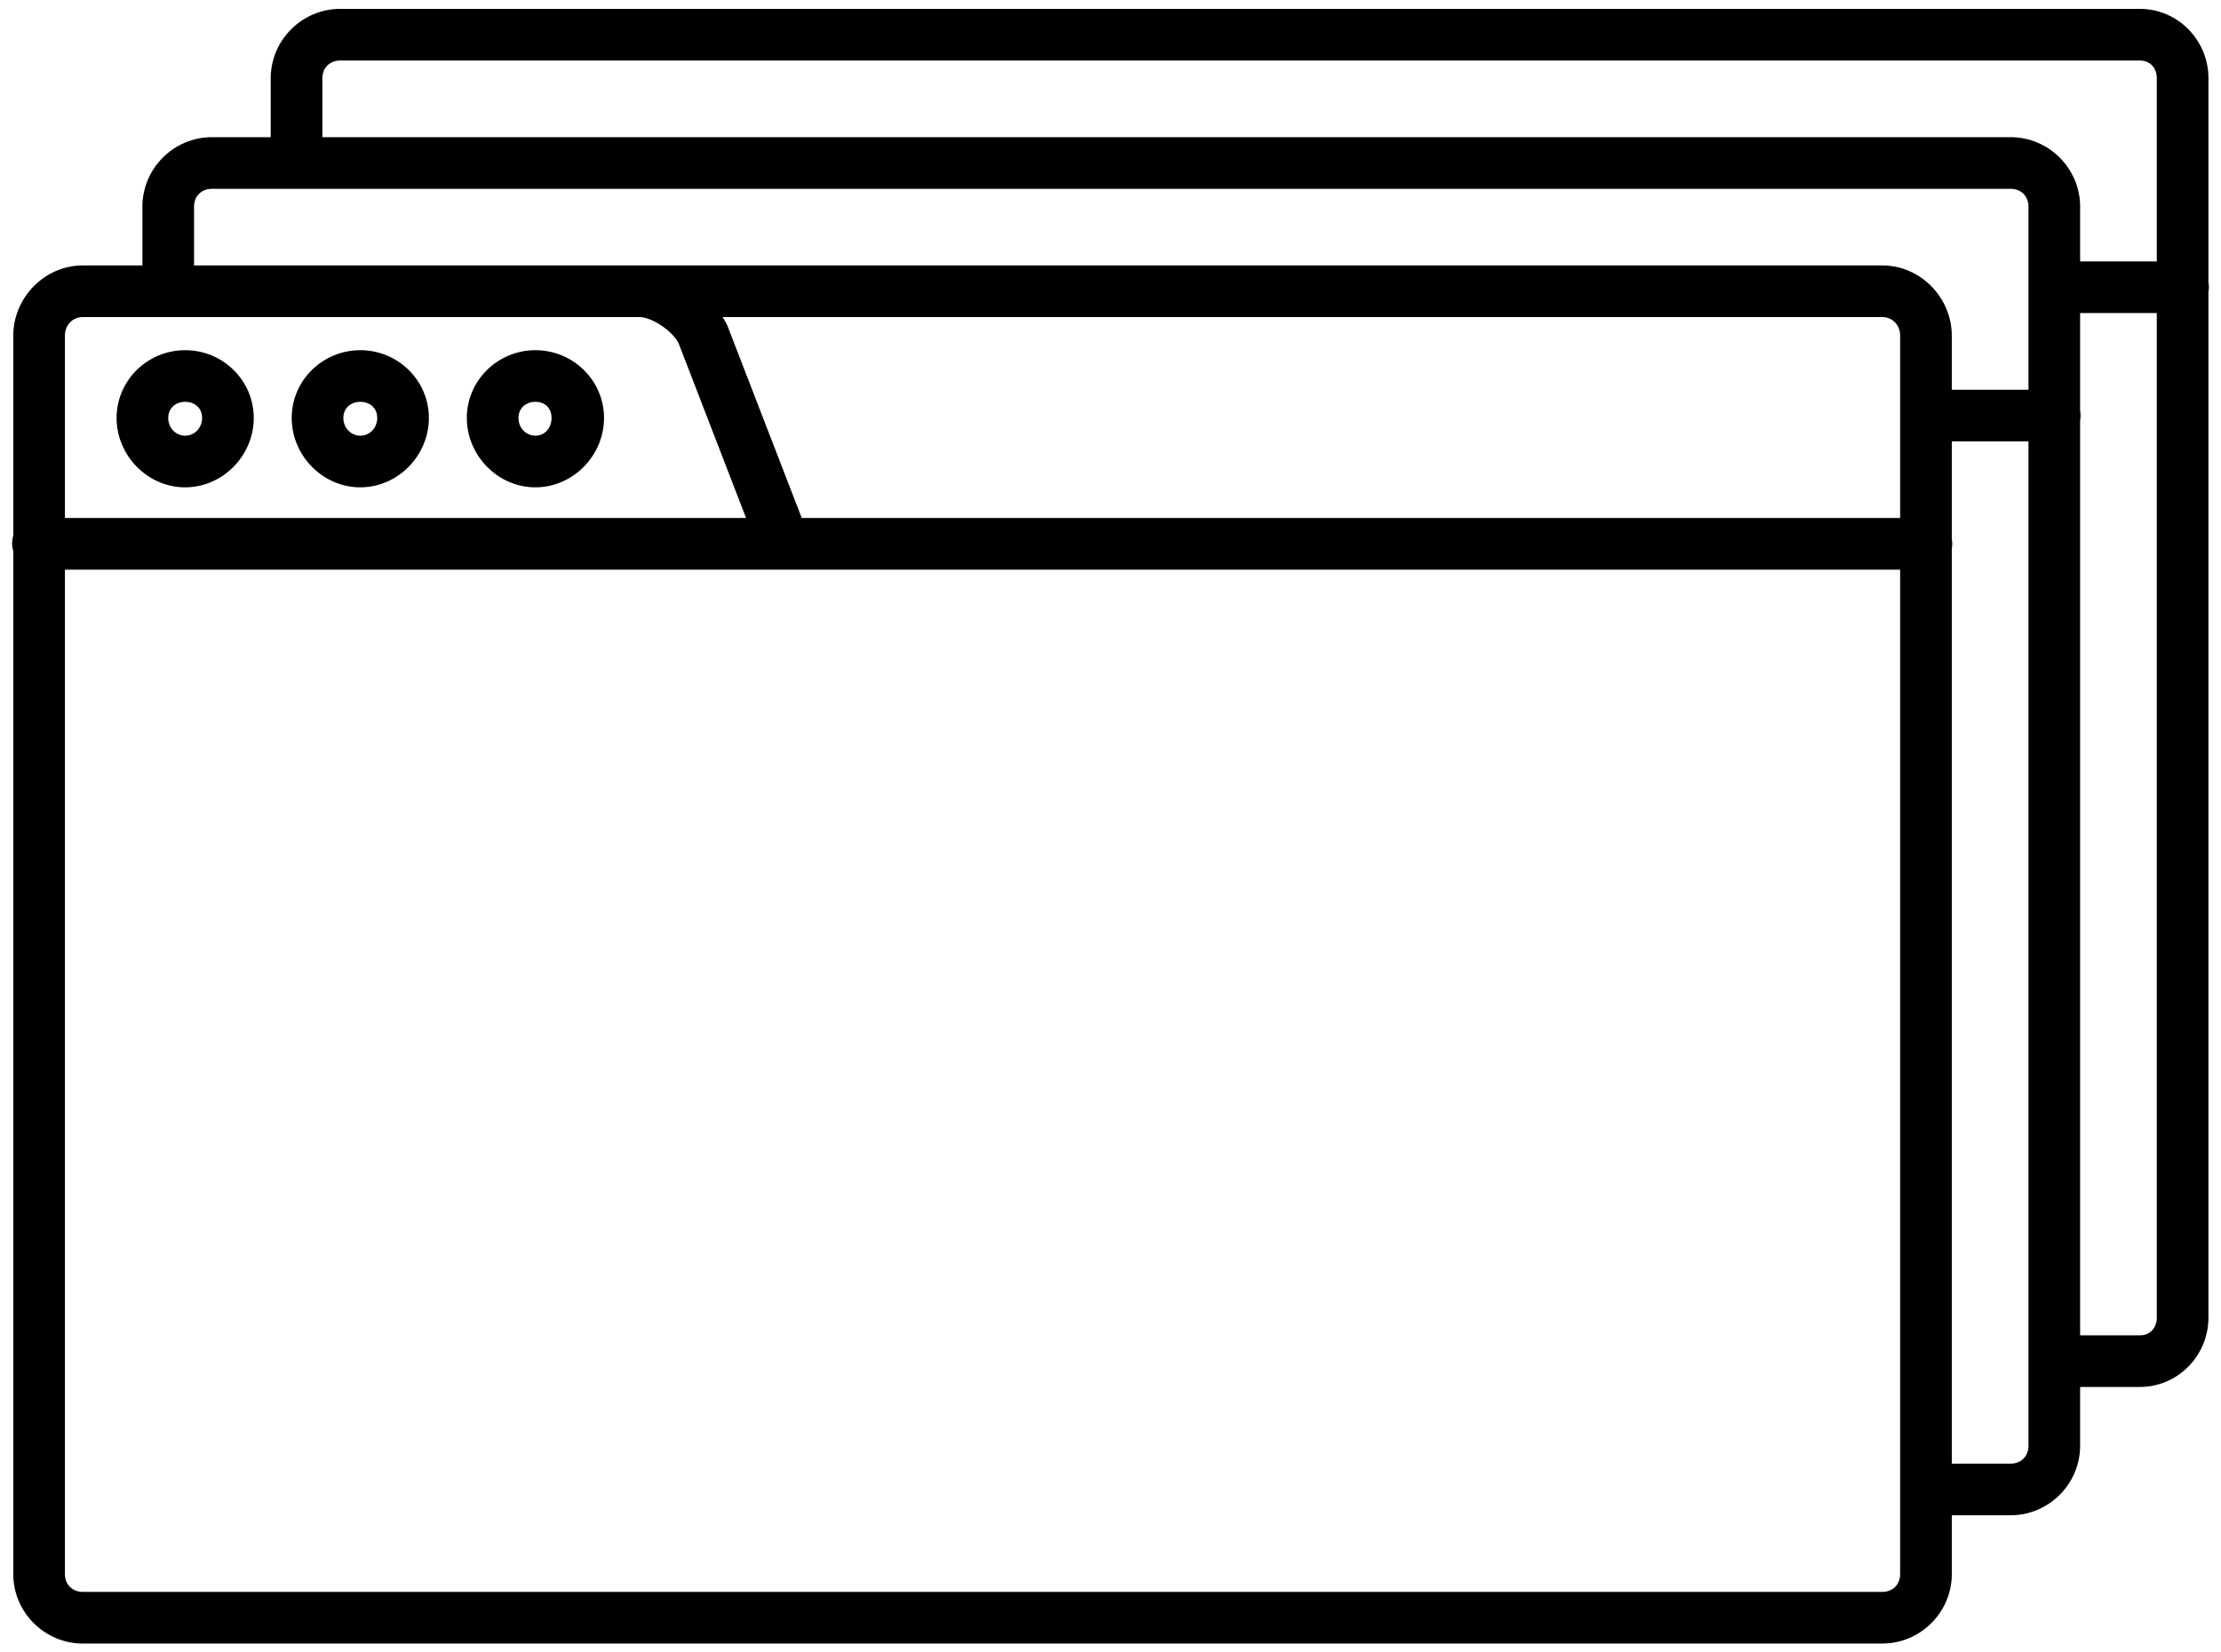 <?xml version="1.0" encoding="UTF-8"?>
<svg width="86px" height="64px" viewBox="0 0 86 64" version="1.1" xmlns="http://www.w3.org/2000/svg" xmlns:xlink="http://www.w3.org/1999/xlink">
    <!-- Generator: Sketch 52.6 (67491) - http://www.bohemiancoding.com/sketch -->
    <title>Group</title>
    <desc>Created with Sketch.</desc>
    <g id="Page-1" stroke="none" stroke-width="1" fill="none" fill-rule="evenodd">
        <g id="noun_applications_1723918-(1)" transform="translate(-7, -1)" fill="#000000" fill-rule="nonzero">
            <g id="Group" transform="translate(7, 0.638)">
                <path d="M13.17,0.706 C11.696,0.706 10.482,1.92 10.482,3.393 L10.482,5.675 L8.201,5.675 C6.727,5.675 5.514,6.889 5.514,8.362 L5.514,10.643 L3.201,10.643 C1.727,10.643 0.514,11.889 0.514,13.362 L0.514,21.112 C0.454,21.306 0.454,21.513 0.514,21.706 L0.514,61.331 C0.514,62.804 1.727,64.018 3.201,64.018 L72.889,64.018 C74.363,64.018 75.576,62.804 75.576,61.331 L75.576,59.05 L77.857,59.05 C79.332,59.05 80.545,57.835 80.545,56.362 L80.545,54.081 L82.857,54.081 C84.332,54.081 85.514,52.866 85.514,51.393 L85.514,11.675 C85.537,11.551 85.537,11.423 85.514,11.3 L85.514,3.393 C85.514,1.92 84.332,0.706 82.857,0.706 L13.17,0.706 Z M13.17,2.706 L82.857,2.706 C83.248,2.706 83.514,2.984 83.514,3.393 L83.514,10.487 L80.545,10.487 L80.545,8.362 C80.545,6.889 79.332,5.675 77.857,5.675 L12.482,5.675 L12.482,3.393 C12.482,2.984 12.779,2.706 13.17,2.706 Z M8.201,7.675 L77.857,7.675 C78.248,7.675 78.545,7.952 78.545,8.362 L78.545,15.456 L75.576,15.456 L75.576,13.362 C75.576,11.889 74.363,10.643 72.889,10.643 L24.764,10.643 L11.982,10.643 L7.514,10.643 L7.514,8.362 C7.514,7.952 7.811,7.675 8.201,7.675 Z M80.545,12.487 L83.514,12.487 L83.514,51.393 C83.514,51.803 83.248,52.081 82.857,52.081 L80.545,52.081 L80.545,16.643 C80.569,16.52 80.569,16.392 80.545,16.268 L80.545,12.487 Z M3.201,12.643 L11.826,12.643 L24.764,12.643 C25.258,12.643 26.111,13.228 26.295,13.706 L28.889,20.425 L2.514,20.425 L2.514,13.362 C2.514,12.952 2.811,12.643 3.201,12.643 Z M27.982,12.643 L72.889,12.643 C73.279,12.643 73.576,12.952 73.576,13.362 L73.576,20.425 L31.045,20.425 L28.17,12.987 C28.122,12.864 28.042,12.759 27.982,12.643 Z M7.17,13.925 C5.713,13.925 4.514,15.095 4.514,16.55 C4.514,18.005 5.713,19.237 7.17,19.237 C8.627,19.237 9.826,18.005 9.826,16.55 C9.826,15.095 8.627,13.925 7.17,13.925 Z M13.951,13.925 C12.494,13.925 11.295,15.095 11.295,16.55 C11.295,18.005 12.494,19.237 13.951,19.237 C15.408,19.237 16.607,18.005 16.607,16.55 C16.607,15.095 15.408,13.925 13.951,13.925 Z M20.732,13.925 C19.275,13.925 18.076,15.095 18.076,16.55 C18.076,18.005 19.275,19.237 20.732,19.237 C22.189,19.237 23.389,18.005 23.389,16.55 C23.389,15.095 22.189,13.925 20.732,13.925 Z M7.17,15.925 C7.537,15.925 7.826,16.167 7.826,16.55 C7.826,16.932 7.537,17.237 7.17,17.237 C6.803,17.237 6.514,16.932 6.514,16.55 C6.514,16.167 6.803,15.925 7.17,15.925 Z M13.951,15.925 C14.319,15.925 14.607,16.167 14.607,16.55 C14.607,16.932 14.319,17.237 13.951,17.237 C13.584,17.237 13.295,16.932 13.295,16.55 C13.295,16.167 13.584,15.925 13.951,15.925 Z M20.732,15.925 C21.1,15.925 21.357,16.167 21.357,16.55 C21.357,16.932 21.1,17.237 20.732,17.237 C20.365,17.237 20.076,16.932 20.076,16.55 C20.076,16.167 20.365,15.925 20.732,15.925 Z M75.576,17.456 L78.545,17.456 L78.545,56.362 C78.545,56.772 78.248,57.05 77.857,57.05 L75.576,57.05 L75.576,21.612 C75.6,21.488 75.6,21.361 75.576,21.237 L75.576,17.456 Z M2.514,22.425 L73.576,22.425 L73.576,61.331 C73.576,61.741 73.279,62.018 72.889,62.018 L3.201,62.018 C2.811,62.018 2.514,61.741 2.514,61.331 L2.514,22.425 Z" id="Shape"></path>
            </g>
        </g>
    </g>
</svg>